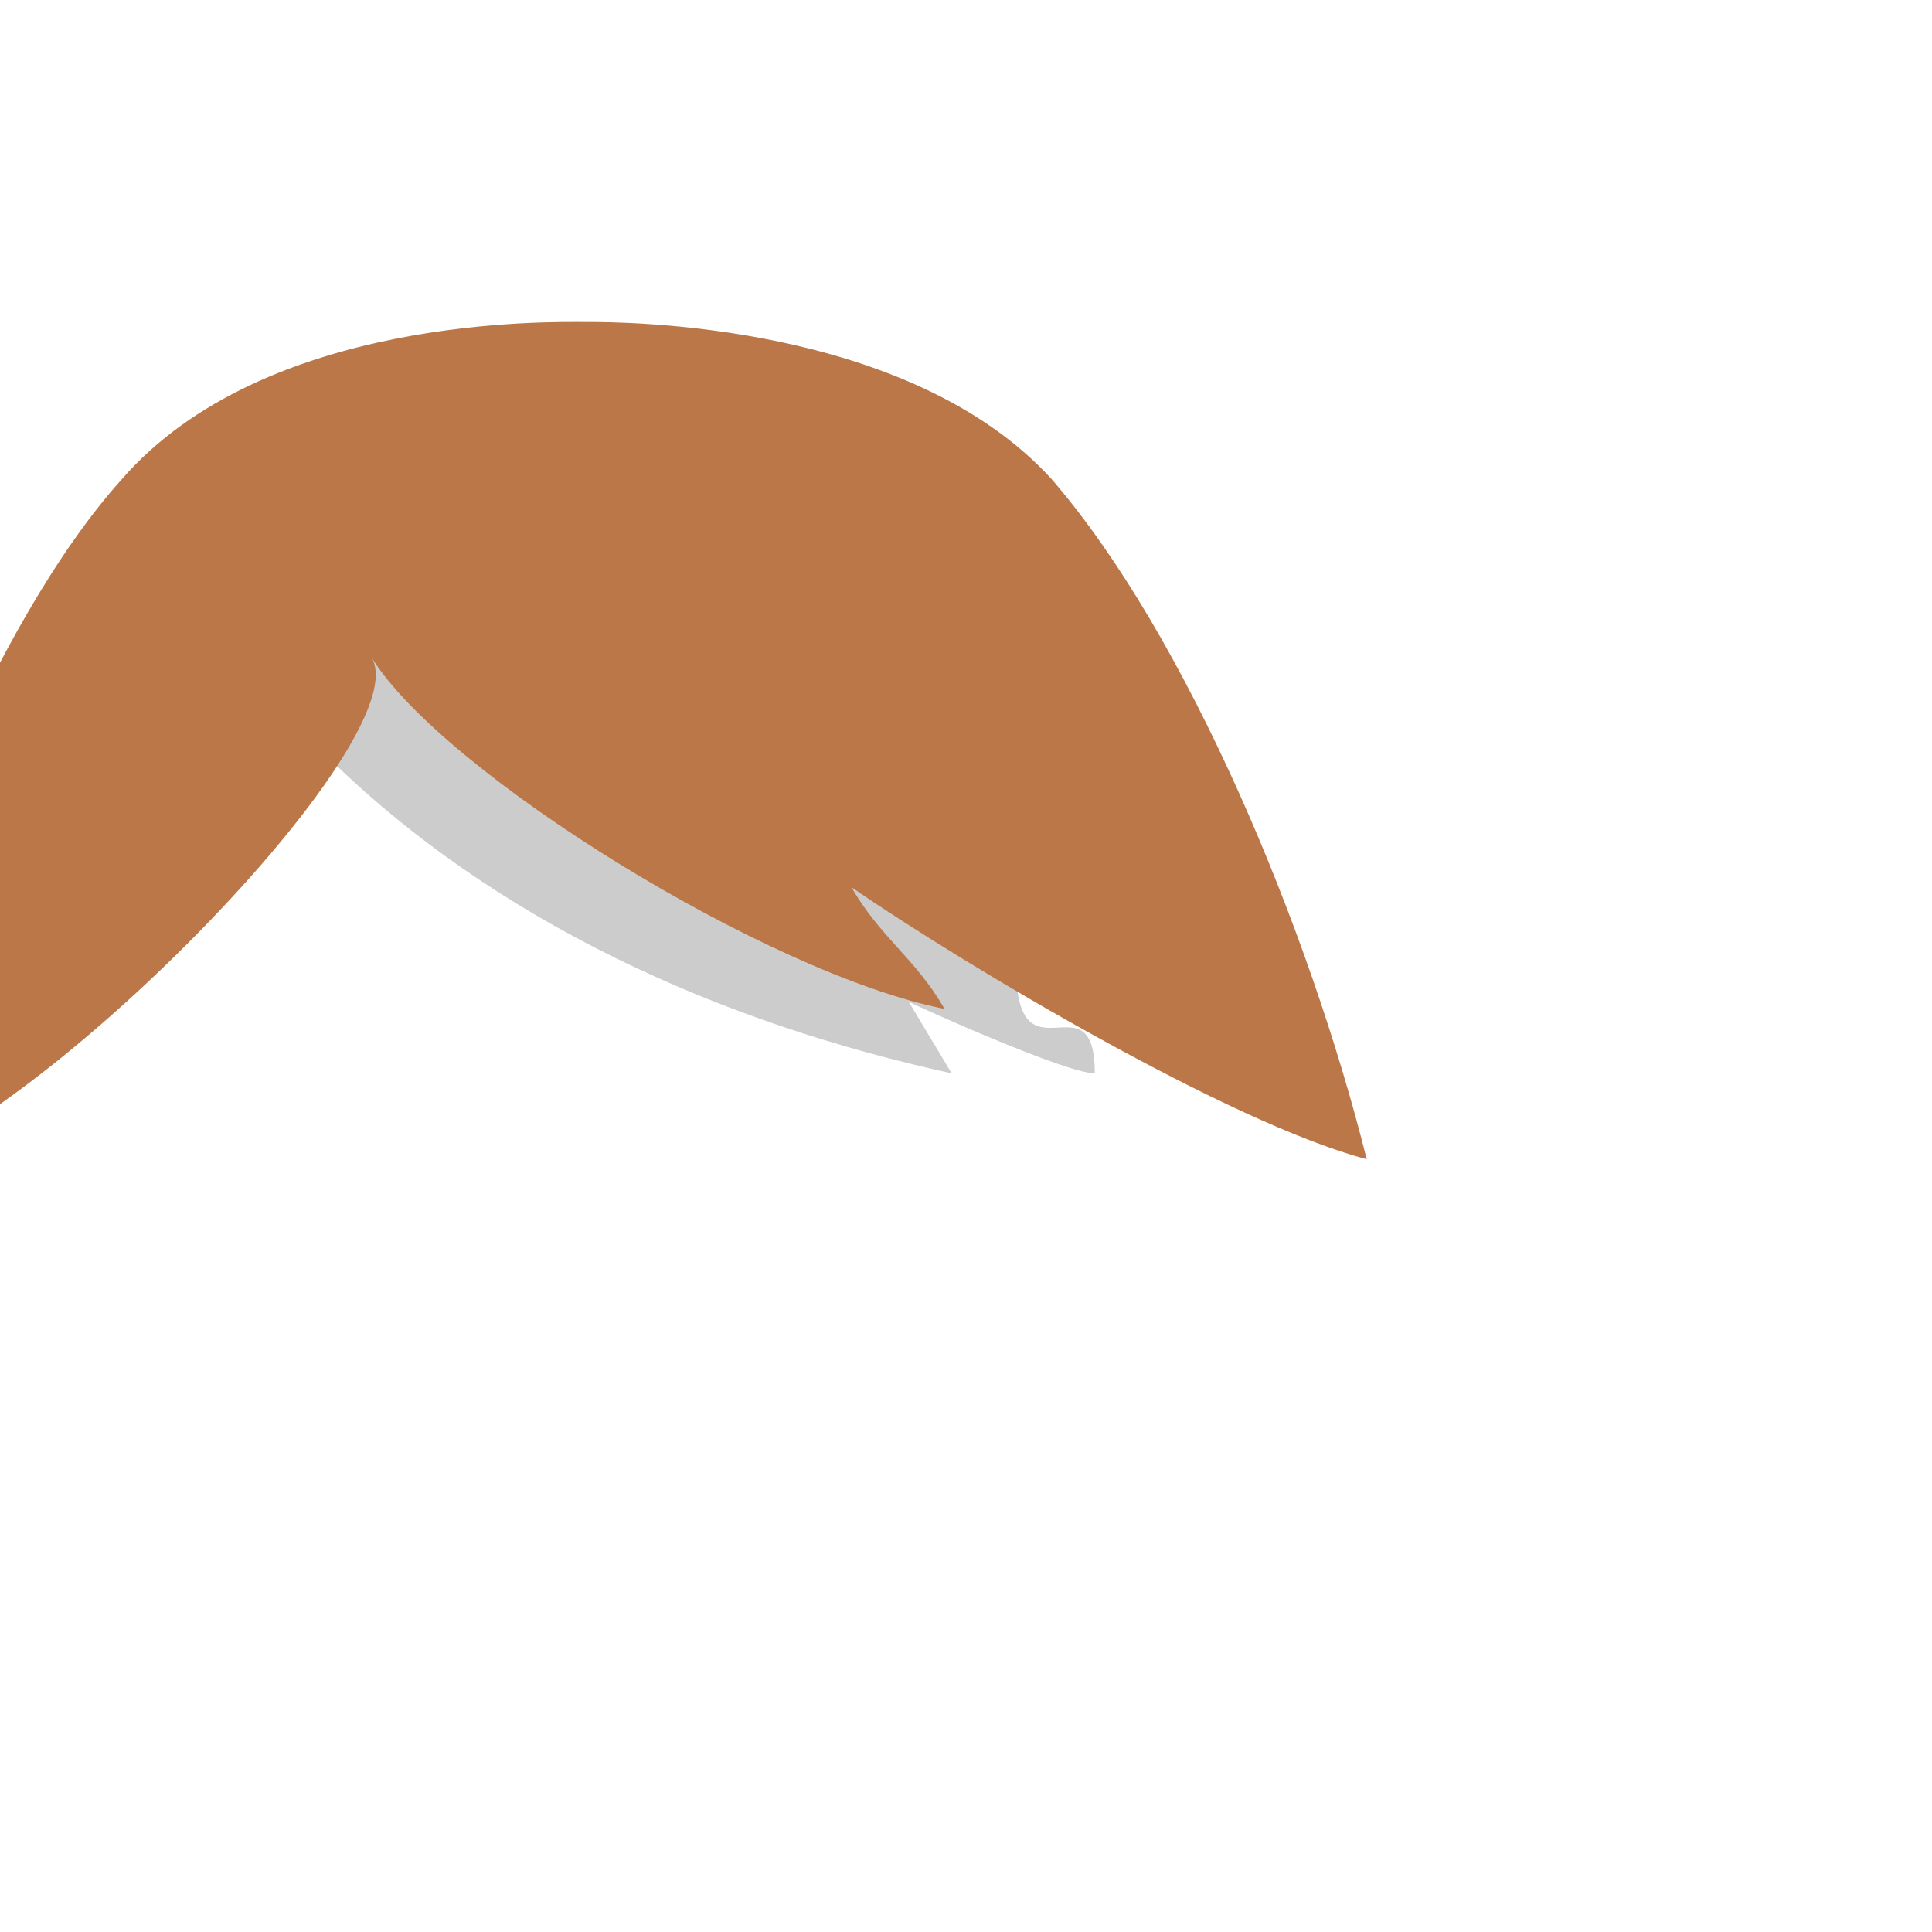 <svg
  width="270"
  height="270"
  viewBox="0 0 270 270"
  fill="none"
  xmlns="http://www.w3.org/2000/svg"
>
  <g transform="translate(-57, -13)">
    <title>tops - wave</title>
    <path fill="#000000" fill-opacity="0.2" d="M61 156c13,-4 18,-9 36,-29 2,-3 4,-6 5,-9 24,24 56,38 88,45l-6 -10c2,1 22,10 26,10 0,-14 -11,2 -11,-15 0,-38 -31,-69 -69,-69l0 0c-44,0 -69,35 -69,77z"/>
    <path class="tinted" fill="#bb7748" d="M30 176l0 0c0,1 -1,3 -1,4l3 -3c17,7 84,-59 77,-72 10,16 55,44 80,49 -4,-7 -9,-10 -13,-17 16,11 53,33 72,38 -8,-32 -25,-73 -44,-95 -20,-22 -60,-22 -65,-22 -5,0 -45,-1 -65,22 -18,20 -34,61 -43,93 -1,1 -1,2 -1,3z"/>
  </g>
</svg>
